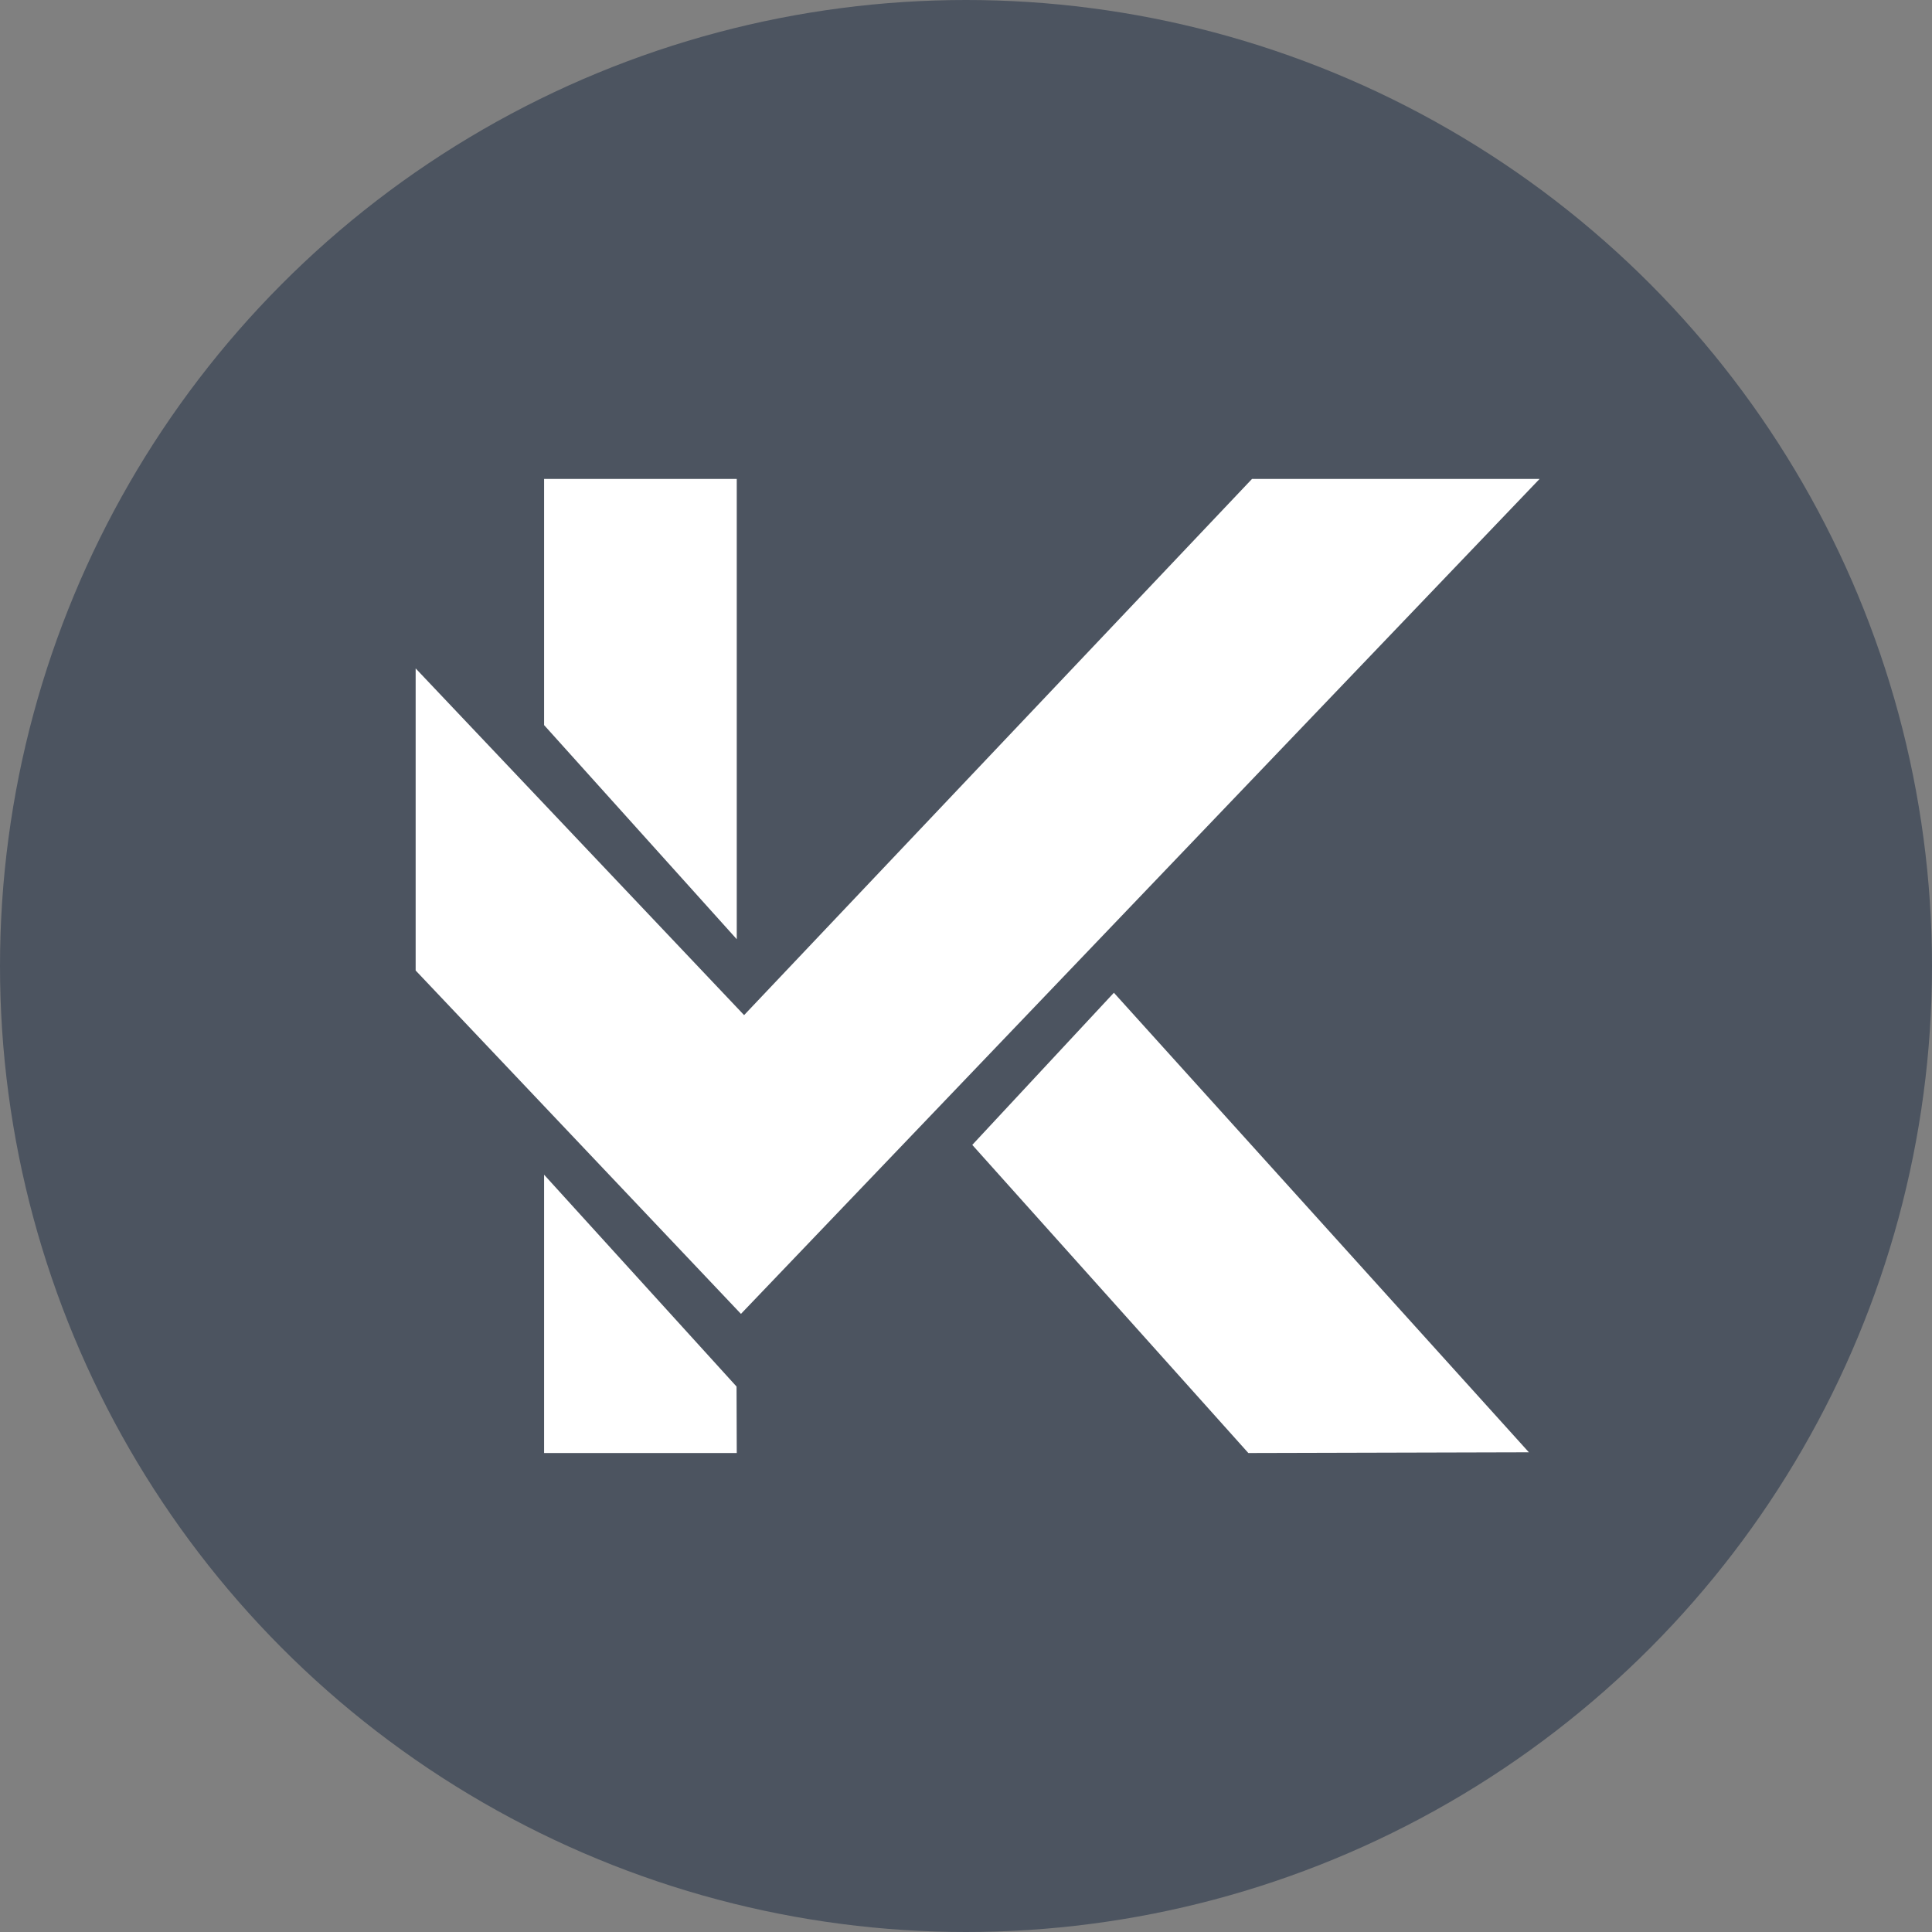 <svg width="64" height="64" viewBox="0 0 64 64" fill="none" xmlns="http://www.w3.org/2000/svg">
<rect x="0" y="0" width="64" height="64" fill="#808080" stroke="none"/>
<circle cx="32" cy="32" r="32" fill="#4C5460"/>
<path d="M50.646 48.109L41.353 48.133L32.208 37.926L36.899 32.886L50.646 48.109Z" fill="white"/>
<path d="M24.406 15.866V31.113L18.024 24.02V15.866H24.406Z" fill="white"/>
<path d="M24.399 45.931L24.406 48.133H18.024V38.914L24.399 45.931Z" fill="white"/>
<path d="M51 15.866L24.545 43.524L13.769 32.149V22.142L24.649 33.627L41.474 15.866H51Z" fill="white"/>
</svg>
